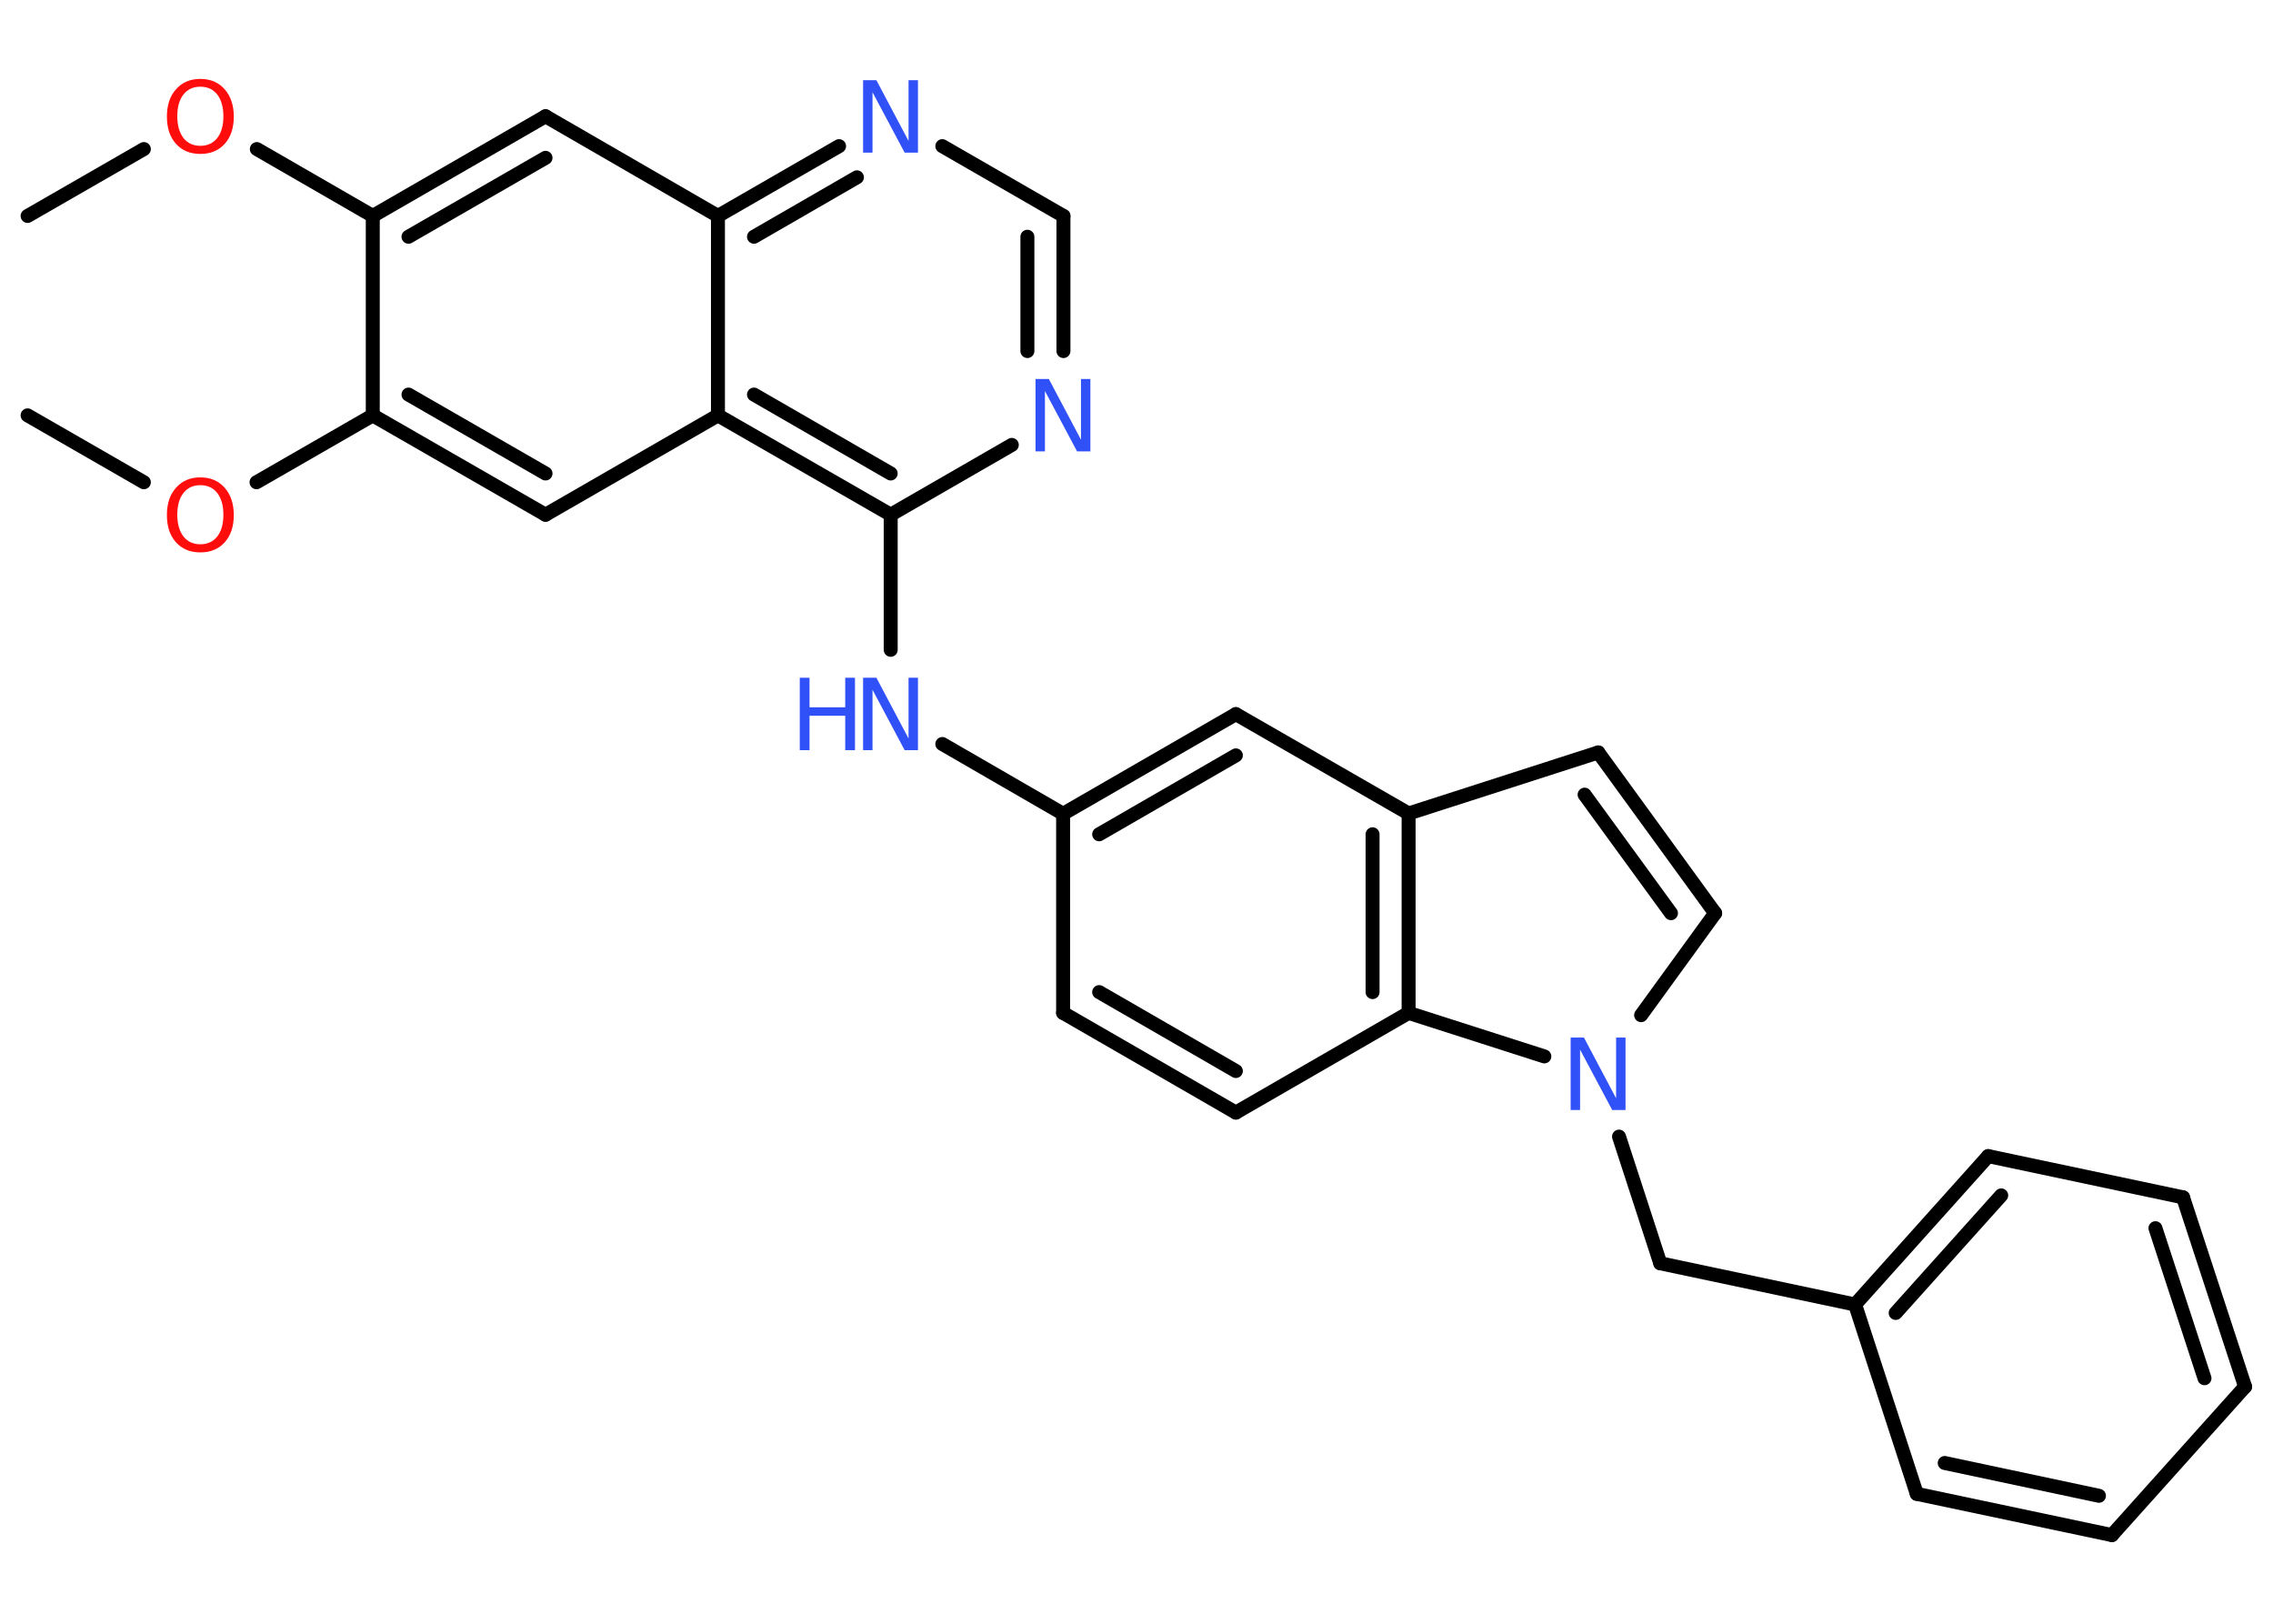 <?xml version='1.0' encoding='UTF-8'?>
<!DOCTYPE svg PUBLIC "-//W3C//DTD SVG 1.1//EN" "http://www.w3.org/Graphics/SVG/1.1/DTD/svg11.dtd">
<svg version='1.2' xmlns='http://www.w3.org/2000/svg' xmlns:xlink='http://www.w3.org/1999/xlink' width='70.0mm' height='50.0mm' viewBox='0 0 70.0 50.0'>
  <desc>Generated by the Chemistry Development Kit (http://github.com/cdk)</desc>
  <g stroke-linecap='round' stroke-linejoin='round' stroke='#000000' stroke-width='.43' fill='#3050F8'>
    <rect x='.0' y='.0' width='70.0' height='50.0' fill='#FFFFFF' stroke='none'/>
    <g id='mol1' class='mol'>
      <line id='mol1bnd1' class='bond' x1='.85' y1='6.65' x2='4.43' y2='4.59'/>
      <line id='mol1bnd2' class='bond' x1='7.91' y1='4.59' x2='11.48' y2='6.65'/>
      <g id='mol1bnd3' class='bond'>
        <line x1='16.8' y1='3.58' x2='11.48' y2='6.65'/>
        <line x1='16.8' y1='4.86' x2='12.58' y2='7.29'/>
      </g>
      <line id='mol1bnd4' class='bond' x1='16.8' y1='3.58' x2='22.11' y2='6.65'/>
      <g id='mol1bnd5' class='bond'>
        <line x1='25.84' y1='4.5' x2='22.11' y2='6.65'/>
        <line x1='26.39' y1='5.46' x2='23.22' y2='7.29'/>
      </g>
      <line id='mol1bnd6' class='bond' x1='29.02' y1='4.5' x2='32.75' y2='6.65'/>
      <g id='mol1bnd7' class='bond'>
        <line x1='32.75' y1='10.81' x2='32.75' y2='6.65'/>
        <line x1='31.64' y1='10.81' x2='31.64' y2='7.29'/>
      </g>
      <line id='mol1bnd8' class='bond' x1='31.16' y1='13.7' x2='27.43' y2='15.85'/>
      <line id='mol1bnd9' class='bond' x1='27.43' y1='15.85' x2='27.43' y2='20.01'/>
      <line id='mol1bnd10' class='bond' x1='29.02' y1='22.91' x2='32.74' y2='25.06'/>
      <line id='mol1bnd11' class='bond' x1='32.74' y1='25.06' x2='32.74' y2='31.19'/>
      <g id='mol1bnd12' class='bond'>
        <line x1='32.74' y1='31.19' x2='38.06' y2='34.26'/>
        <line x1='33.85' y1='30.55' x2='38.06' y2='32.98'/>
      </g>
      <line id='mol1bnd13' class='bond' x1='38.06' y1='34.26' x2='43.38' y2='31.19'/>
      <g id='mol1bnd14' class='bond'>
        <line x1='43.38' y1='31.19' x2='43.38' y2='25.05'/>
        <line x1='42.27' y1='30.55' x2='42.27' y2='25.69'/>
      </g>
      <line id='mol1bnd15' class='bond' x1='43.38' y1='25.05' x2='49.22' y2='23.17'/>
      <g id='mol1bnd16' class='bond'>
        <line x1='52.82' y1='28.12' x2='49.22' y2='23.17'/>
        <line x1='51.46' y1='28.12' x2='48.8' y2='24.47'/>
      </g>
      <line id='mol1bnd17' class='bond' x1='52.82' y1='28.12' x2='50.54' y2='31.26'/>
      <line id='mol1bnd18' class='bond' x1='43.38' y1='31.19' x2='47.56' y2='32.53'/>
      <line id='mol1bnd19' class='bond' x1='49.86' y1='35.0' x2='51.13' y2='38.9'/>
      <line id='mol1bnd20' class='bond' x1='51.13' y1='38.9' x2='57.13' y2='40.17'/>
      <g id='mol1bnd21' class='bond'>
        <line x1='61.23' y1='35.6' x2='57.13' y2='40.17'/>
        <line x1='61.63' y1='36.81' x2='58.38' y2='40.43'/>
      </g>
      <line id='mol1bnd22' class='bond' x1='61.23' y1='35.6' x2='67.23' y2='36.87'/>
      <g id='mol1bnd23' class='bond'>
        <line x1='69.14' y1='42.7' x2='67.23' y2='36.87'/>
        <line x1='67.89' y1='42.44' x2='66.38' y2='37.82'/>
      </g>
      <line id='mol1bnd24' class='bond' x1='69.14' y1='42.7' x2='65.04' y2='47.27'/>
      <g id='mol1bnd25' class='bond'>
        <line x1='59.03' y1='46.0' x2='65.04' y2='47.27'/>
        <line x1='59.89' y1='45.05' x2='64.64' y2='46.06'/>
      </g>
      <line id='mol1bnd26' class='bond' x1='57.13' y1='40.17' x2='59.03' y2='46.0'/>
      <line id='mol1bnd27' class='bond' x1='43.38' y1='25.05' x2='38.06' y2='21.99'/>
      <g id='mol1bnd28' class='bond'>
        <line x1='38.06' y1='21.99' x2='32.74' y2='25.06'/>
        <line x1='38.06' y1='23.26' x2='33.85' y2='25.69'/>
      </g>
      <g id='mol1bnd29' class='bond'>
        <line x1='22.11' y1='12.79' x2='27.43' y2='15.85'/>
        <line x1='23.22' y1='12.15' x2='27.43' y2='14.58'/>
      </g>
      <line id='mol1bnd30' class='bond' x1='22.11' y1='6.65' x2='22.11' y2='12.79'/>
      <line id='mol1bnd31' class='bond' x1='22.11' y1='12.79' x2='16.8' y2='15.85'/>
      <g id='mol1bnd32' class='bond'>
        <line x1='11.48' y1='12.79' x2='16.8' y2='15.85'/>
        <line x1='12.58' y1='12.15' x2='16.8' y2='14.58'/>
      </g>
      <line id='mol1bnd33' class='bond' x1='11.48' y1='6.65' x2='11.48' y2='12.79'/>
      <line id='mol1bnd34' class='bond' x1='11.48' y1='12.79' x2='7.9' y2='14.85'/>
      <line id='mol1bnd35' class='bond' x1='4.43' y1='14.85' x2='.85' y2='12.79'/>
      <path id='mol1atm2' class='atom' d='M6.17 2.67q-.33 .0 -.52 .24q-.19 .24 -.19 .67q.0 .42 .19 .67q.19 .24 .52 .24q.33 .0 .52 -.24q.19 -.24 .19 -.67q.0 -.42 -.19 -.67q-.19 -.24 -.52 -.24zM6.17 2.43q.47 .0 .75 .32q.28 .32 .28 .84q.0 .53 -.28 .84q-.28 .31 -.75 .31q-.47 .0 -.75 -.31q-.28 -.31 -.28 -.84q.0 -.53 .28 -.84q.28 -.32 .75 -.32z' stroke='none' fill='#FF0D0D'/>
      <path id='mol1atm6' class='atom' d='M26.59 2.47h.4l.99 1.87v-1.87h.29v2.23h-.41l-.99 -1.86v1.86h-.29v-2.23z' stroke='none'/>
      <path id='mol1atm8' class='atom' d='M31.9 11.67h.4l.99 1.87v-1.87h.29v2.23h-.41l-.99 -1.86v1.86h-.29v-2.23z' stroke='none'/>
      <g id='mol1atm10' class='atom'>
        <path d='M26.59 20.87h.4l.99 1.87v-1.87h.29v2.23h-.41l-.99 -1.86v1.86h-.29v-2.23z' stroke='none'/>
        <path d='M24.63 20.87h.3v.91h1.1v-.91h.3v2.23h-.3v-1.06h-1.1v1.06h-.3v-2.23z' stroke='none'/>
      </g>
      <path id='mol1atm18' class='atom' d='M48.38 31.95h.4l.99 1.87v-1.87h.29v2.23h-.41l-.99 -1.86v1.86h-.29v-2.23z' stroke='none'/>
      <path id='mol1atm30' class='atom' d='M6.17 14.94q-.33 .0 -.52 .24q-.19 .24 -.19 .67q.0 .42 .19 .67q.19 .24 .52 .24q.33 .0 .52 -.24q.19 -.24 .19 -.67q.0 -.42 -.19 -.67q-.19 -.24 -.52 -.24zM6.17 14.7q.47 .0 .75 .32q.28 .32 .28 .84q.0 .53 -.28 .84q-.28 .31 -.75 .31q-.47 .0 -.75 -.31q-.28 -.31 -.28 -.84q.0 -.53 .28 -.84q.28 -.32 .75 -.32z' stroke='none' fill='#FF0D0D'/>
    </g>
  </g>
</svg>
